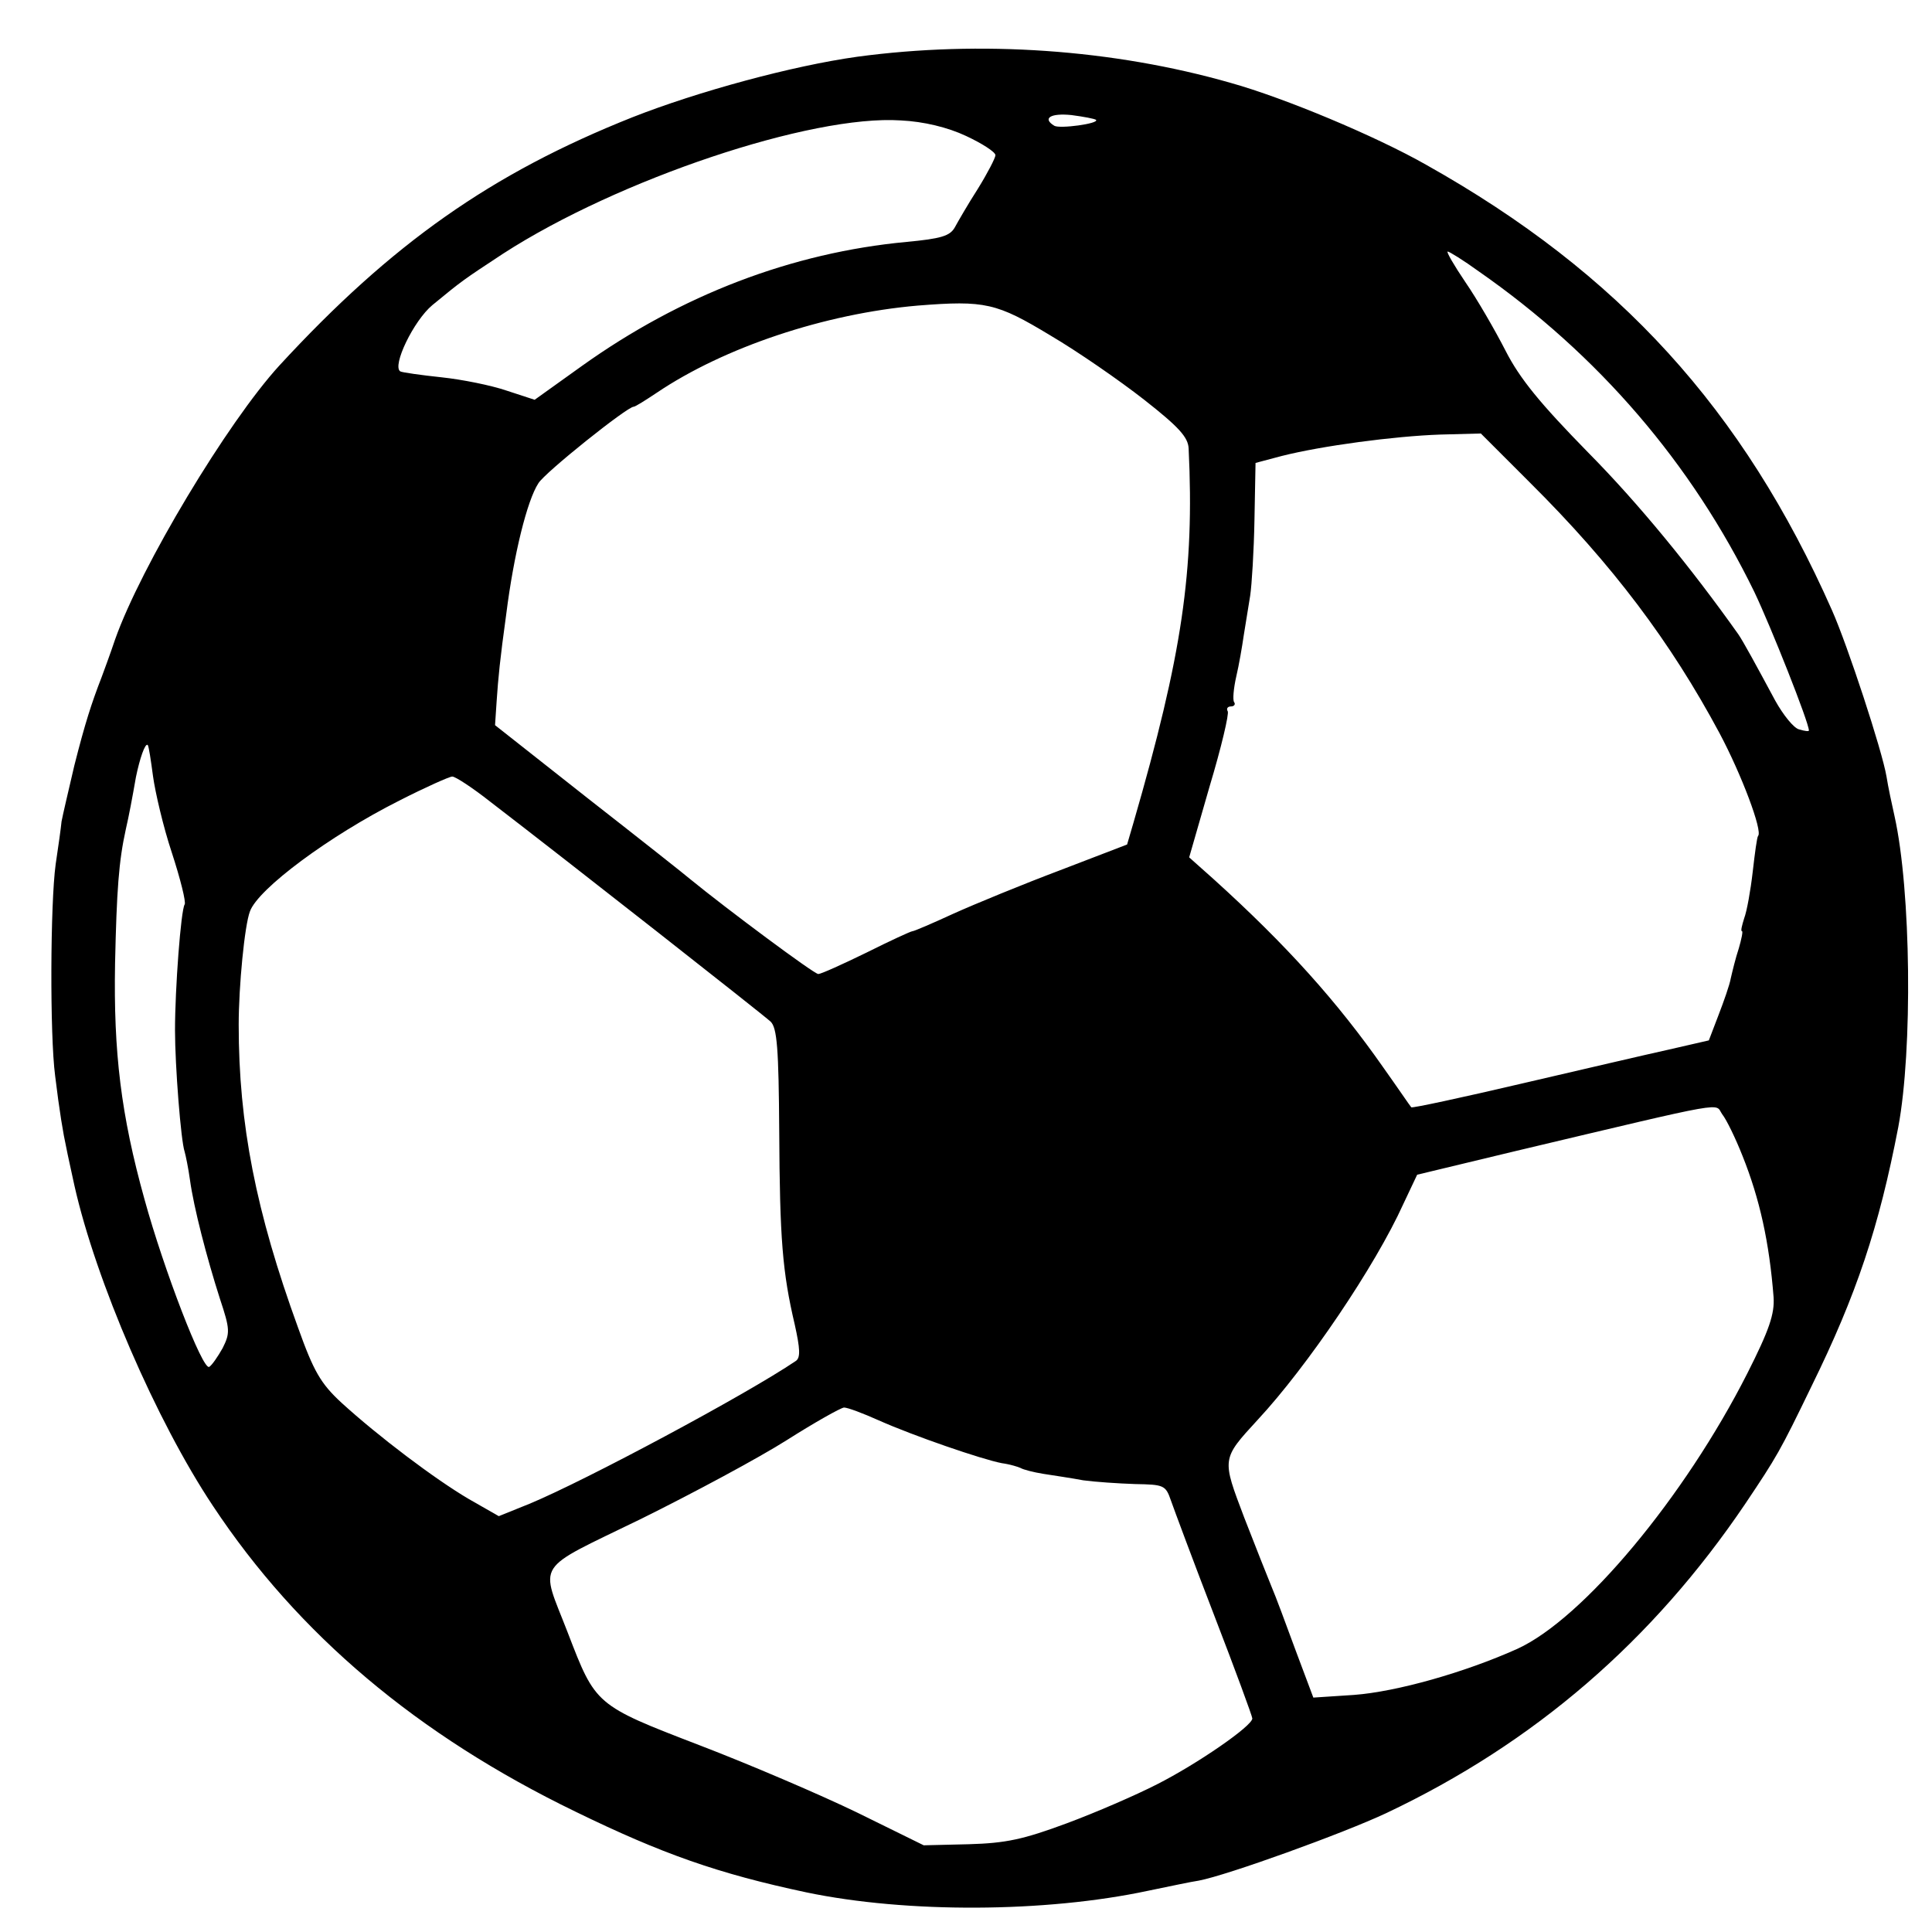 <?xml version="1.0" standalone="no"?>
<!DOCTYPE svg PUBLIC "-//W3C//DTD SVG 20010904//EN"
 "http://www.w3.org/TR/2001/REC-SVG-20010904/DTD/svg10.dtd">
<svg version="1.0" xmlns="http://www.w3.org/2000/svg"
 width="361pt" height="361pt" viewBox="0 0 361 361"
 preserveAspectRatio="xMidYMid meet">
<g transform="translate(0,361) scale(0.1,-0.1)"
fill="#000000" stroke="none">
<path d="M1602 3504 c-122 -17 -298 -65 -420 -113 -264 -105 -450 -236 -660
-464 -97 -106 -259 -376 -307 -512 -9 -27 -21 -59 -25 -70 -19 -49 -31 -86
-51 -165 -11 -47 -22 -94 -24 -105 -1 -11 -6 -47 -11 -80 -10 -73 -11 -319 -1
-395 8 -66 15 -108 21 -135 2 -11 9 -42 15 -70 40 -178 153 -440 259 -599 159
-240 382 -428 677 -571 162 -79 267 -116 432 -151 187 -39 446 -38 638 3 39 8
81 17 95 19 53 10 269 88 350 126 277 131 498 322 671 578 59 88 65 98 124
220 84 171 126 297 162 484 27 144 24 442 -7 581 -5 22 -12 55 -15 74 -8 48
-73 246 -102 311 -166 375 -398 630 -758 832 -95 54 -265 125 -365 153 -220
63 -468 80 -698 49z m446 -118 c6 -7 -68 -17 -78 -11 -23 14 -7 24 32 20 23
-3 44 -7 46 -9z m-243 -30 c30 -14 55 -30 55 -36 0 -5 -15 -34 -33 -63 -18
-28 -37 -61 -43 -72 -9 -16 -26 -21 -90 -27 -214 -20 -421 -99 -607 -232 l-88
-63 -52 17 c-29 10 -84 21 -122 25 -38 4 -73 9 -77 11 -16 10 25 95 60 124 56
46 56 46 132 96 215 139 576 260 743 249 43 -2 88 -13 122 -29z m958 -253
c224 -156 398 -359 515 -599 31 -65 102 -244 102 -259 0 -2 -8 -1 -18 2 -10 2
-30 27 -45 54 -36 67 -60 111 -69 124 -88 124 -186 244 -281 340 -89 91 -127
137 -154 190 -20 39 -53 96 -75 128 -21 31 -36 57 -33 57 3 0 29 -16 58 -37z
m-800 -120 c51 -30 129 -84 175 -120 65 -51 82 -70 83 -91 11 -229 -12 -385
-103 -699 l-12 -41 -125 -48 c-69 -26 -159 -63 -199 -81 -39 -18 -74 -33 -77
-33 -3 0 -42 -18 -86 -40 -45 -22 -85 -40 -90 -40 -8 0 -173 123 -239 177 -8
7 -94 75 -190 150 l-175 138 3 45 c3 44 6 76 18 163 14 111 39 212 60 244 12
20 166 143 178 143 3 0 22 12 43 26 126 85 314 148 488 163 126 10 147 5 248
-56z m896 -275 c154 -153 263 -298 354 -468 41 -77 81 -183 72 -192 -2 -2 -6
-32 -10 -67 -4 -35 -11 -74 -16 -87 -4 -13 -7 -24 -4 -24 2 0 -1 -15 -6 -32
-6 -18 -12 -43 -15 -56 -2 -12 -13 -43 -23 -69 l-18 -47 -74 -17 c-41 -9 -165
-38 -277 -64 -111 -26 -204 -46 -205 -44 -2 2 -25 36 -52 74 -86 123 -181 229
-317 352 l-46 41 38 132 c22 73 37 137 34 141 -3 5 0 9 6 9 6 0 9 4 6 8 -3 4
-1 26 4 48 5 21 11 56 14 77 3 20 9 54 12 74 3 20 7 84 8 142 l2 106 49 13
c75 19 210 37 296 40 l76 2 92 -92z m-2573 -549 c4 -29 19 -94 35 -142 16 -49
27 -93 24 -97 -7 -11 -18 -157 -18 -235 0 -66 11 -207 18 -227 2 -7 7 -31 10
-53 7 -51 31 -144 56 -222 19 -57 19 -64 5 -92 -9 -16 -20 -32 -25 -35 -12 -8
-85 182 -121 313 -44 158 -58 275 -55 441 3 137 7 191 20 250 6 26 12 58 19
98 7 34 17 64 22 60 2 -2 6 -29 10 -59z m630 -47 c146 -112 510 -398 524 -411
12 -12 15 -50 16 -205 1 -201 6 -263 29 -361 10 -45 11 -62 2 -68 -93 -63
-394 -224 -498 -267 l-57 -23 -56 32 c-63 37 -169 117 -238 180 -39 36 -52 59
-81 140 -79 217 -111 381 -111 566 0 72 11 186 21 212 15 42 148 141 279 207
49 25 94 45 99 45 6 0 38 -21 71 -47z m2340 -662 c32 -80 50 -161 58 -264 2
-31 -8 -61 -49 -142 -117 -231 -307 -459 -430 -515 -98 -44 -225 -80 -305 -86
l-76 -5 -33 88 c-18 49 -38 103 -45 119 -7 17 -30 75 -51 129 -42 111 -43 109
25 183 93 100 220 288 272 403 l26 55 183 44 c409 97 372 90 387 69 8 -10 25
-45 38 -78z m-1614 -494 c65 -29 193 -73 230 -80 15 -2 31 -7 35 -9 5 -3 24
-8 43 -11 19 -3 53 -8 74 -12 22 -3 66 -6 97 -7 54 -1 57 -2 67 -31 6 -17 42
-114 81 -215 39 -101 71 -188 71 -192 0 -14 -103 -85 -178 -123 -39 -20 -115
-53 -169 -73 -81 -30 -113 -37 -183 -39 l-84 -2 -124 61 c-68 33 -201 90 -295
126 -195 75 -194 75 -246 210 -52 135 -66 114 137 213 97 48 220 114 272 147
52 33 100 60 107 61 7 0 36 -11 65 -24z"/>
</g>
</svg>
